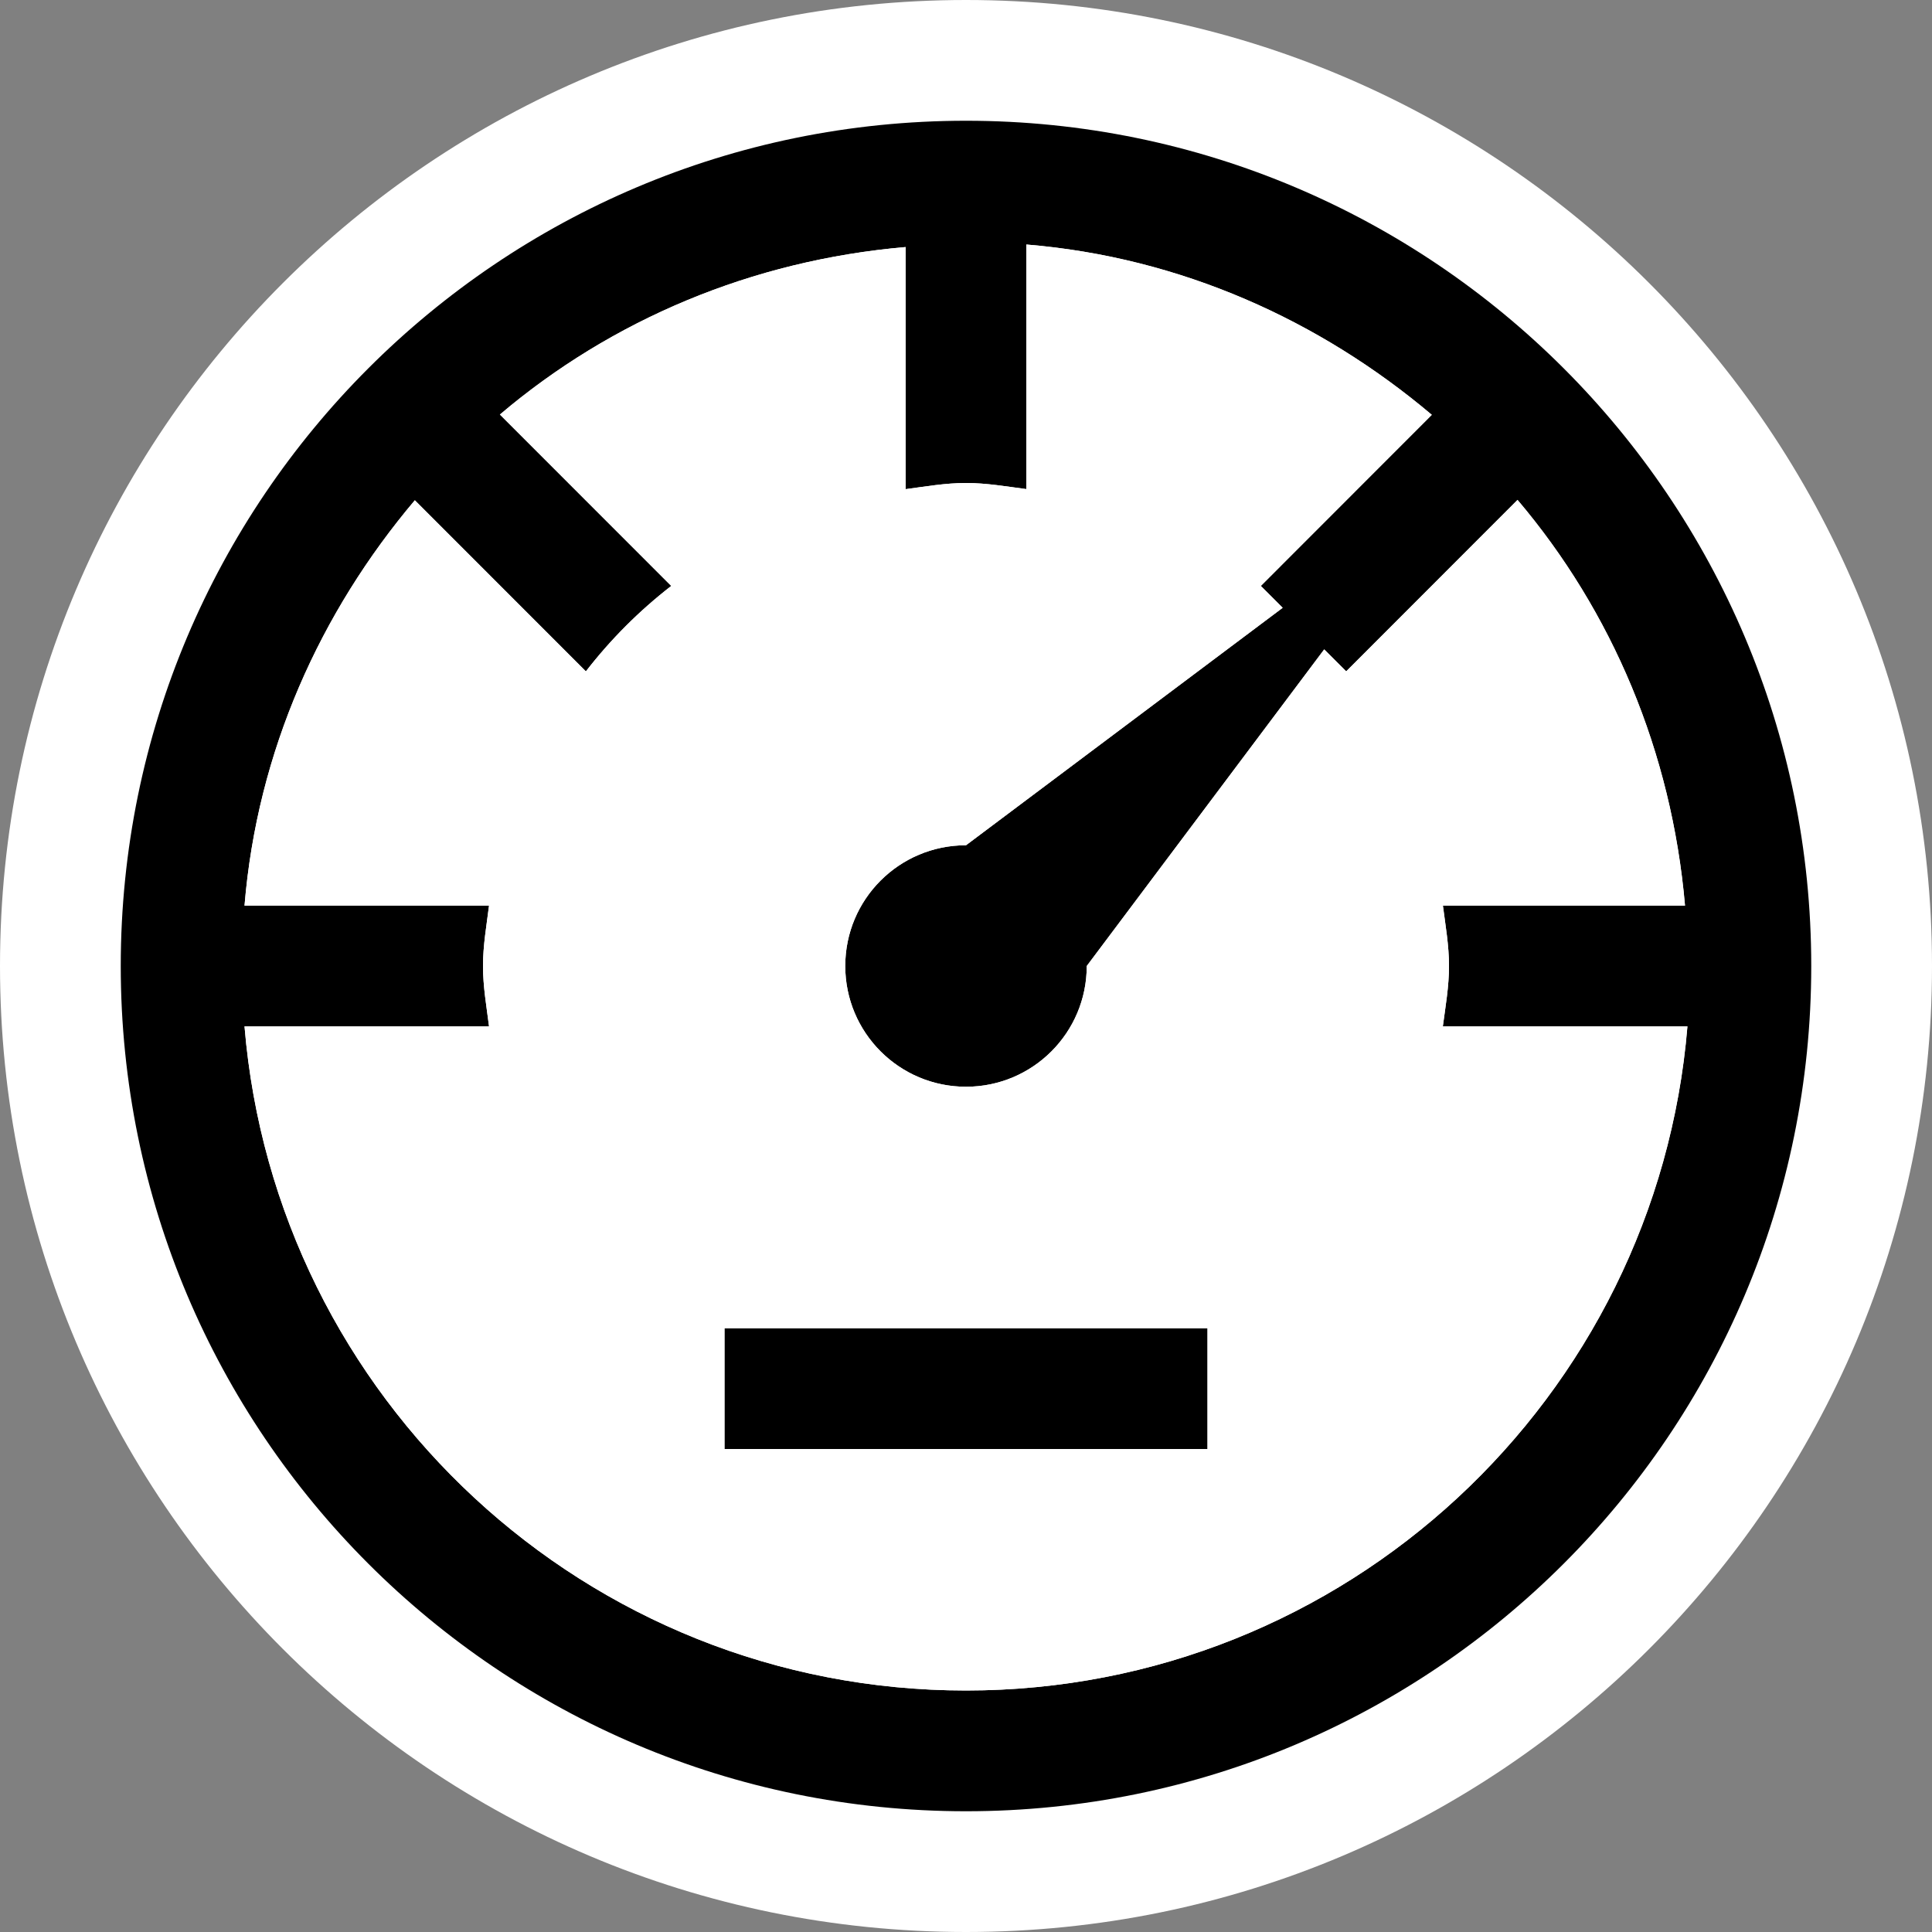 <svg xmlns="http://www.w3.org/2000/svg" width="16" height="16"><rect width="100%" height="100%" fill="#808080" stroke="none"/><style type="text/css">.icon-canvas-transparent{opacity:0;fill:white;} .icon-vs-out{fill:white;} .icon-vs-bg{fill:black;} .icon-vs-fg{fill:white;}</style><path class="icon-canvas-transparent" d="M16 16h-16v-16h16v16z" id="canvas"/><path class="icon-vs-out" d="M16 8c0 4.418-3.582 8-8 8s-8-3.582-8-8 3.582-8 8-8 8 3.582 8 8z" id="outline"/><path class="icon-vs-bg" d="M8 1c-3.866 0-7 3.134-7 7s3.134 7 7 7 7-3.134 7-7-3.134-7-7-7zm0 13c-3.145 0-5.72-2.421-5.975-5.5h2.025c-.021-.166-.05-.329-.05-.5 0-.171.029-.334.05-.5h-2.025c.105-1.28.628-2.431 1.41-3.357l1.417 1.417c.206-.266.442-.502.707-.707l-1.419-1.42c.923-.783 2.085-1.277 3.36-1.387v2.005c.166-.022.329-.051.5-.051.171 0 .334.029.5.051v-2.026c1.279.105 2.432.628 3.357 1.411l-1.416 1.417.181.181-2.622 1.966c-.553 0-1 .447-1 1s.448 1 1 1 1-.447 1-1l1.967-2.622.182.182 1.419-1.42c.782.923 1.276 2.085 1.387 3.36h-2.005c.021.166.05.329.05.5 0 .171-.029.334-.051.5h2.025c-.254 3.079-2.83 5.5-5.974 5.5zm-2-3h4v1h-4v-1z" id="iconBg"/><path class="icon-vs-fg" d="M11.949 8.5c.022-.166.051-.329.051-.5 0-.171-.029-.334-.051-.5h2.005c-.11-1.275-.604-2.437-1.387-3.36l-1.419 1.42-.182-.182-1.966 2.622c0 .553-.448 1-1 1s-1-.447-1-1 .447-1 1-1l2.623-1.967-.181-.181 1.416-1.417c-.926-.781-2.079-1.304-3.358-1.41v2.025c-.166-.021-.329-.05-.5-.05-.171 0-.334.029-.5.051v-2.005c-1.275.11-2.437.604-3.36 1.387l1.419 1.419c-.265.206-.501.442-.707.708l-1.416-1.417c-.782.926-1.305 2.077-1.411 3.357h2.025c-.021.166-.05.329-.05.5 0 .171.029.334.05.5h-2.025c.255 3.079 2.83 5.5 5.975 5.5 3.144 0 5.72-2.421 5.975-5.5h-2.026zm-1.949 3.5h-4v-1h4v1z" id="iconFg"/></svg>